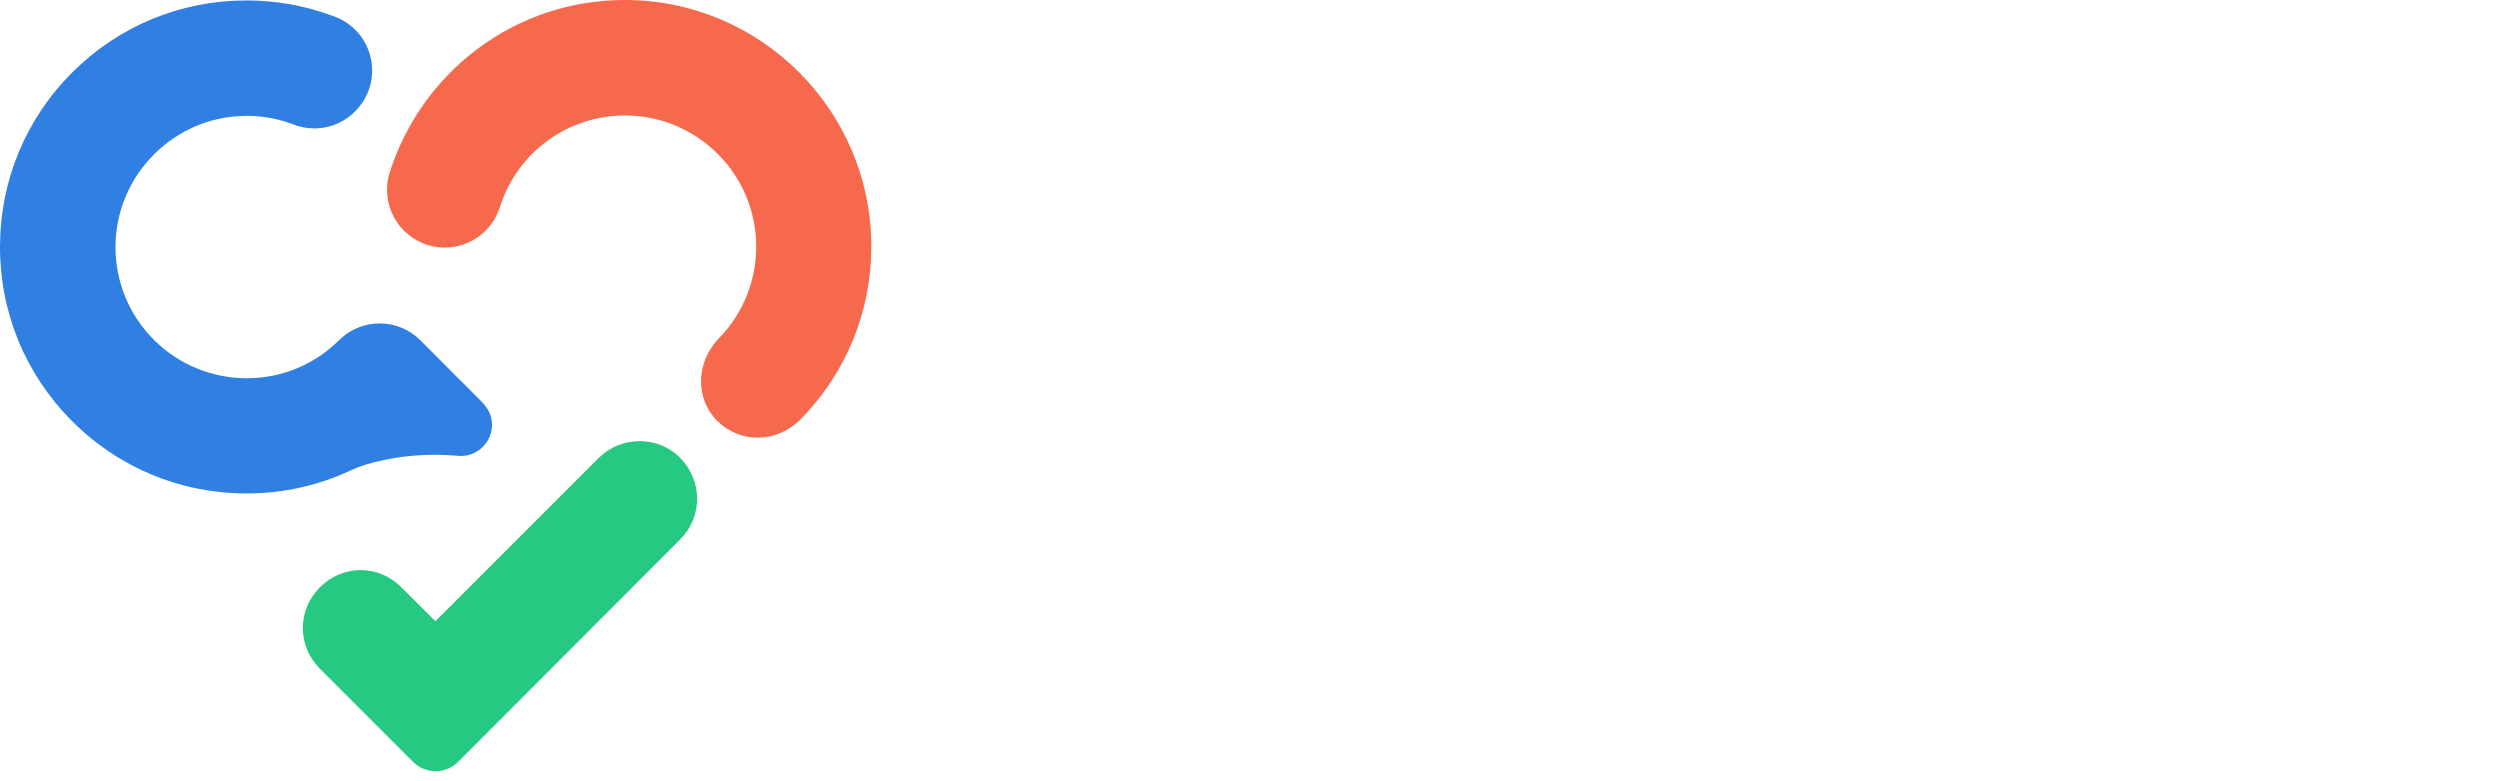 <svg width="80" height="25" viewBox="0 0 80 25" fill="none" xmlns="http://www.w3.org/2000/svg" class="swit-logo">
  <g clip-path="url(#clip0_1443_49025)">
    <path class="text" d="M38.754 21.614C37.657 21.614 36.719 21.479 35.94 21.209C35.161 20.939 34.513 20.589 33.997 20.16C33.481 19.73 33.071 19.273 32.769 18.788C32.467 18.304 32.241 17.847 32.09 17.417C31.938 16.988 31.816 16.504 31.72 15.963H35.011C35.09 16.344 35.201 16.682 35.344 16.976C35.487 17.27 35.698 17.56 35.976 17.846C36.254 18.132 36.627 18.375 37.096 18.573C37.565 18.772 38.149 18.871 38.849 18.871C39.93 18.871 40.752 18.629 41.316 18.144C41.88 17.659 42.163 17.059 42.163 16.343C42.163 15.739 41.948 15.258 41.519 14.901C41.09 14.544 40.454 14.277 39.611 14.102L37.275 13.602C36.369 13.411 35.523 13.125 34.735 12.743C33.949 12.361 33.317 11.846 32.84 11.194C32.363 10.542 32.124 9.708 32.124 8.69C32.124 7.672 32.391 6.703 32.923 5.924C33.456 5.146 34.191 4.545 35.129 4.124C36.066 3.703 37.163 3.492 38.419 3.492C39.674 3.492 40.596 3.667 41.375 4.016C42.154 4.366 42.778 4.795 43.247 5.304C43.715 5.812 44.061 6.321 44.284 6.829C44.506 7.338 44.689 7.942 44.832 8.641H41.661C41.534 8.149 41.359 7.744 41.137 7.425C40.915 7.108 40.58 6.826 40.136 6.579C39.69 6.333 39.094 6.21 38.347 6.21C37.282 6.21 36.507 6.448 36.023 6.925C35.538 7.402 35.296 7.919 35.296 8.475C35.296 9.03 35.519 9.492 35.964 9.81C36.409 10.128 37.005 10.374 37.752 10.549L40.256 11.074C41.193 11.28 42.052 11.59 42.831 12.003C43.609 12.417 44.229 12.961 44.69 13.637C45.151 14.313 45.382 15.15 45.382 16.152C45.382 17.154 45.127 18.092 44.619 18.918C44.11 19.744 43.363 20.4 42.377 20.885C41.392 21.37 40.184 21.612 38.754 21.612V21.614Z"></path>
    <path class="text" d="M49.761 21.376L45.803 8.74H48.973L51.501 17.418L54.195 8.74H57.08L59.774 17.418L62.301 8.74H65.472L61.49 21.376H58.128L55.649 13.341L53.145 21.376H49.759H49.761Z"></path>
    <path class="text" d="M68.588 6.785C68.031 6.785 67.575 6.602 67.216 6.236C66.859 5.87 66.68 5.433 66.68 4.925C66.68 4.416 66.859 3.979 67.216 3.613C67.574 3.247 68.031 3.064 68.588 3.064C69.144 3.064 69.605 3.247 69.97 3.613C70.335 3.979 70.519 4.416 70.519 4.925C70.519 5.433 70.336 5.87 69.97 6.236C69.605 6.602 69.144 6.785 68.588 6.785ZM67.014 21.376V8.74H70.185V21.376H67.014Z"></path>
    <path class="text" d="M76.997 21.379C74.706 21.299 74.045 20.255 73.992 18.062V11.29H71.822V8.739H73.992V5.433L77.163 4.638V8.739H80V11.29H77.163V17.73C77.163 18.358 77.435 18.638 78.168 18.669H79.661L79.674 21.375L76.997 21.378V21.379Z"></path>
    <path d="M15.373 12.813C15.373 12.813 13.434 10.869 13.425 10.863C13.079 10.531 12.628 10.35 12.149 10.35C11.701 10.35 11.271 10.512 10.934 10.807C10.925 10.813 10.839 10.896 10.828 10.908C10.041 11.679 8.999 12.104 7.894 12.104C6.789 12.104 5.714 11.666 4.921 10.87C4.127 10.073 3.692 9.016 3.696 7.892C3.704 5.585 5.587 3.708 7.894 3.708H7.922C8.42 3.711 8.906 3.801 9.368 3.974C9.37 3.974 9.371 3.975 9.372 3.975C9.592 4.064 9.824 4.109 10.061 4.109C10.098 4.109 10.136 4.108 10.173 4.106C11.113 4.05 11.875 3.268 11.908 2.327C11.934 1.569 11.505 0.882 10.814 0.574C10.811 0.572 10.807 0.571 10.803 0.569C10.752 0.547 10.7 0.527 10.646 0.509C9.767 0.181 8.838 0.014 7.888 0.014C5.784 0.014 3.807 0.829 2.321 2.309C0.834 3.788 0.01 5.761 -1.60764e-06 7.865C-0.01 9.979 0.806 11.969 2.298 13.467C3.789 14.965 5.775 15.79 7.888 15.79C9.057 15.79 10.183 15.54 11.235 15.047C11.695 14.825 12.709 14.552 13.94 14.552C14.172 14.552 14.406 14.563 14.634 14.585C14.634 14.585 14.721 14.591 14.744 14.591C15.296 14.591 15.744 14.143 15.744 13.591C15.744 13.288 15.621 13.063 15.373 12.814L15.373 12.813Z" fill="#307FE2" ></path>
    <path d="M19.995 0C18.274 0 16.638 0.545 15.265 1.575C13.938 2.572 12.94 3.99 12.455 5.569C12.453 5.577 12.451 5.585 12.449 5.594C12.407 5.751 12.385 5.914 12.385 6.075C12.385 7.094 13.214 7.923 14.233 7.923C15.048 7.923 15.772 7.382 16.004 6.603C16.007 6.596 16.01 6.59 16.012 6.584C16.577 4.856 18.181 3.695 20 3.695C22.315 3.695 24.199 5.578 24.199 7.893C24.199 8.977 23.787 10.005 23.04 10.789C22.244 11.584 22.248 12.764 22.95 13.466C23.674 14.189 24.843 14.194 25.618 13.419C27.077 11.937 27.882 9.972 27.882 7.889C27.883 3.539 24.345 0 19.995 0Z" fill="#F7694C" ></path>
    <path d="M19.159 14.653L13.933 19.88L12.845 18.793C12.114 18.062 10.973 18.058 10.238 18.793C9.504 19.527 9.511 20.673 10.238 21.399L13.218 24.379C13.411 24.572 13.666 24.677 13.938 24.677C14.211 24.677 14.467 24.572 14.659 24.379L21.767 17.26C22.484 16.543 22.498 15.384 21.751 14.637C21.047 13.933 19.868 13.946 19.16 14.653H19.159Z" fill="#26C981" ></path>
  </g>
  <defs>
    <clipPath id="clip0_1443_49025">
      <rect width="80" height="24.677" fill="white" ></rect>
    </clipPath>
  </defs>
</svg>